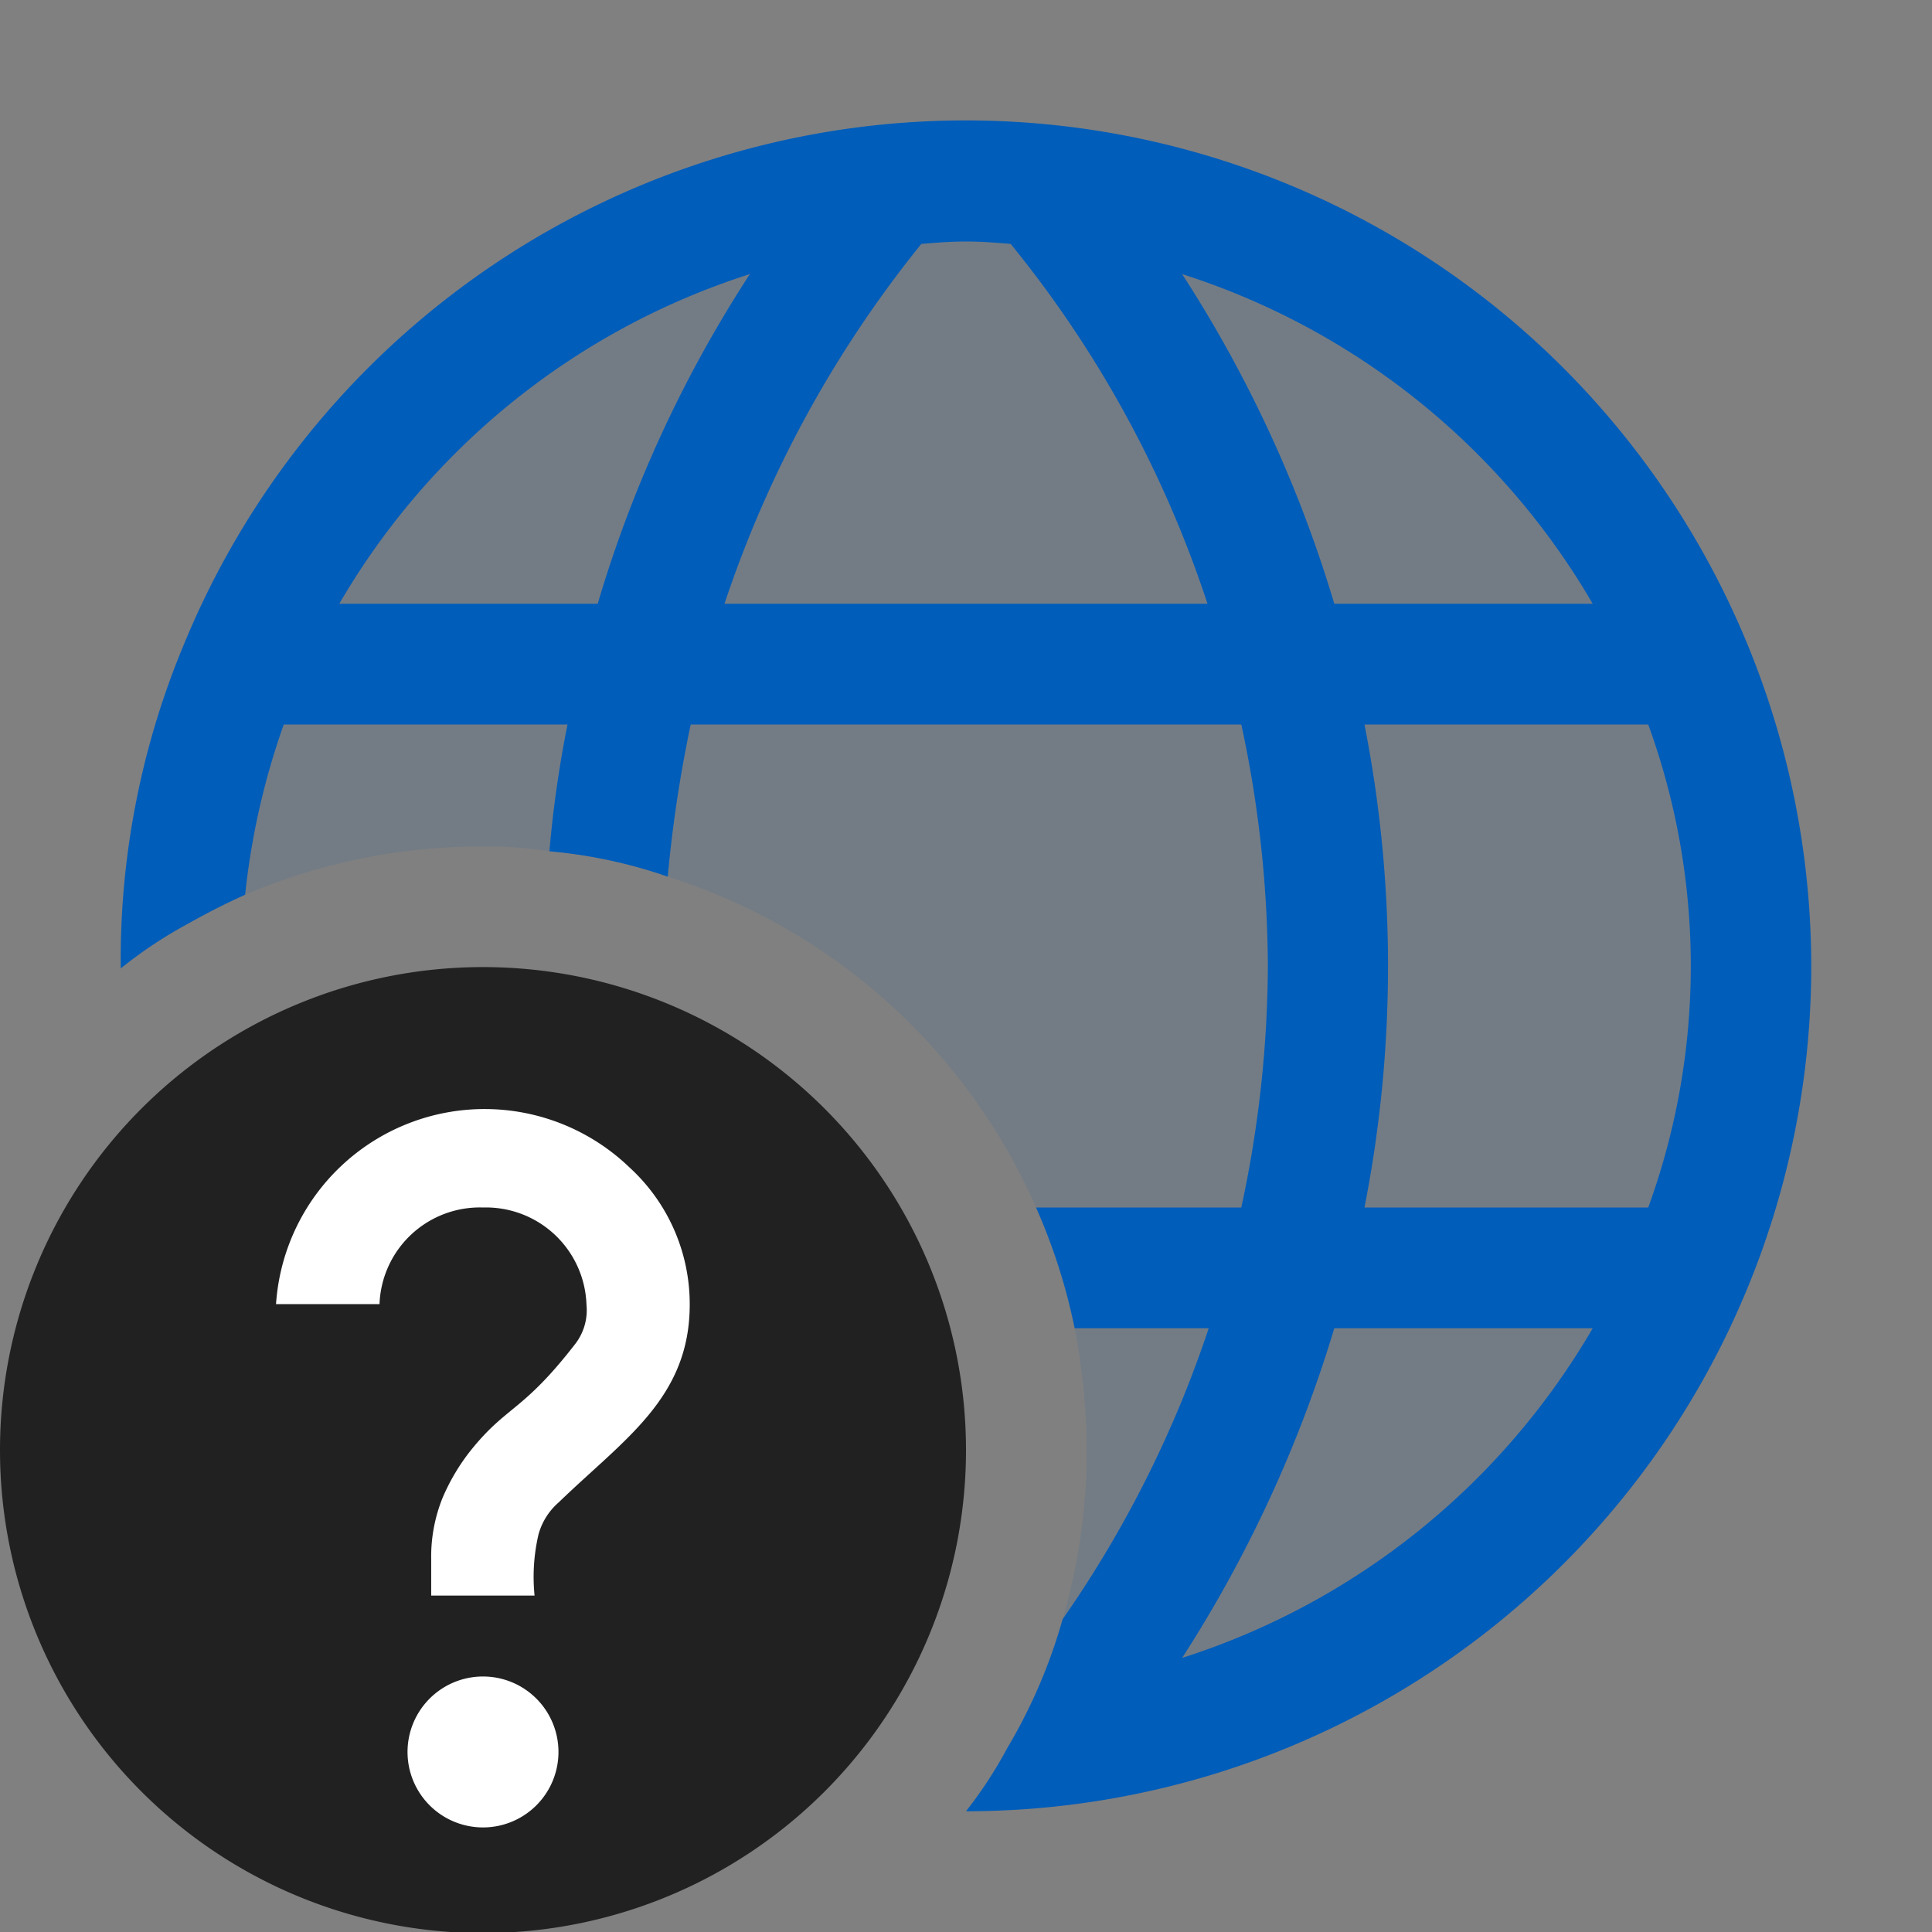 <svg xmlns="http://www.w3.org/2000/svg" viewBox="0 0 16 16"><rect x="0" y="0" width="16" height="16" fill="#808080" stroke="none"/><defs><style>.canvas{fill:none;opacity:0}.light-blue{fill:#005dba}.light-blue-10{fill:#005dba;opacity:.1}.light-blue{opacity:1}.light-defaultgrey,.white{fill:#212121;opacity:1}.white{fill:#fff}</style></defs><title>WelcomeWebTutorial</title><g id="canvas"><path d="M16,16H0V0H16Z" class="canvas"/></g><g id="level-1"><path d="M12.6,3.4A6.52,6.52,0,0,0,1.99,5.51a6.2,6.2,0,0,0-.47,2.16c.16-.09.33-.18.51-.26A4.989,4.989,0,0,1,4,7.01a3.313,3.313,0,0,1,.55.04,4.078,4.078,0,0,1,.98.21A4.963,4.963,0,0,1,8.58,10a4.861,4.861,0,0,1,.32,1A5.578,5.578,0,0,1,9,12.01a4.987,4.987,0,0,1-.2,1.4,4.433,4.433,0,0,1-.46,1.07,6.381,6.381,0,0,0,2.15-.47A6.512,6.512,0,0,0,12.6,3.4Z" class="light-blue-10"/><path d="M12.95,3.05A7,7,0,0,0,1.53,5.32,6.773,6.773,0,0,0,1,8.02a3.639,3.639,0,0,1,.52-.35c.16-.09.33-.18.51-.26A6.139,6.139,0,0,1,2.35,6H4.7a9.477,9.477,0,0,0-.15,1.05,4.078,4.078,0,0,1,.98.21A10.956,10.956,0,0,1,5.72,6h4.56a9.648,9.648,0,0,1,.22,2,9.648,9.648,0,0,1-.22,2H8.58a4.861,4.861,0,0,1,.32,1h1.11A9.394,9.394,0,0,1,8.8,13.41a4.433,4.433,0,0,1-.46,1.07A3.575,3.575,0,0,1,8,15a7,7,0,0,0,7-7A7.019,7.019,0,0,0,12.95,3.05ZM11.3,6h2.35a5.85,5.85,0,0,1,0,4H11.3A10.354,10.354,0,0,0,11.3,6ZM4.95,5H2.81a6.067,6.067,0,0,1,3.4-2.73A10.4,10.4,0,0,0,4.95,5ZM6,5A9.525,9.525,0,0,1,7.63,2.02C7.75,2.01,7.87,2,8,2s.25.01.37.02A9.327,9.327,0,0,1,10,5ZM9.79,2.27A6.067,6.067,0,0,1,13.19,5H11.05A10.577,10.577,0,0,0,9.79,2.27ZM11.05,11h2.14a6.067,6.067,0,0,1-3.4,2.73A10.733,10.733,0,0,0,11.05,11Z" class="light-blue"/><path d="M4,16.009a4,4,0,1,1,4-4A4,4,0,0,1,4,16.009Z" class="light-defaultgrey"/><path d="M4.625,14.509A.625.625,0,1,1,4,13.884.625.625,0,0,1,4.625,14.509Zm.587-4.842a1.534,1.534,0,0,1,.5,1.137c0,.775-.546,1.116-1.085,1.638a.543.543,0,0,0-.167.264,1.55,1.55,0,0,0-.033.508H3.571v-.3a1.3,1.3,0,0,1,.094-.509,1.705,1.705,0,0,1,.235-.395c.3-.373.426-.315.863-.879a.457.457,0,0,0,.094-.326A.833.833,0,0,0,4,10a.831.831,0,0,0-.857.8H2.286A1.731,1.731,0,0,1,5.212,9.667Z" class="white"/></g></svg>
